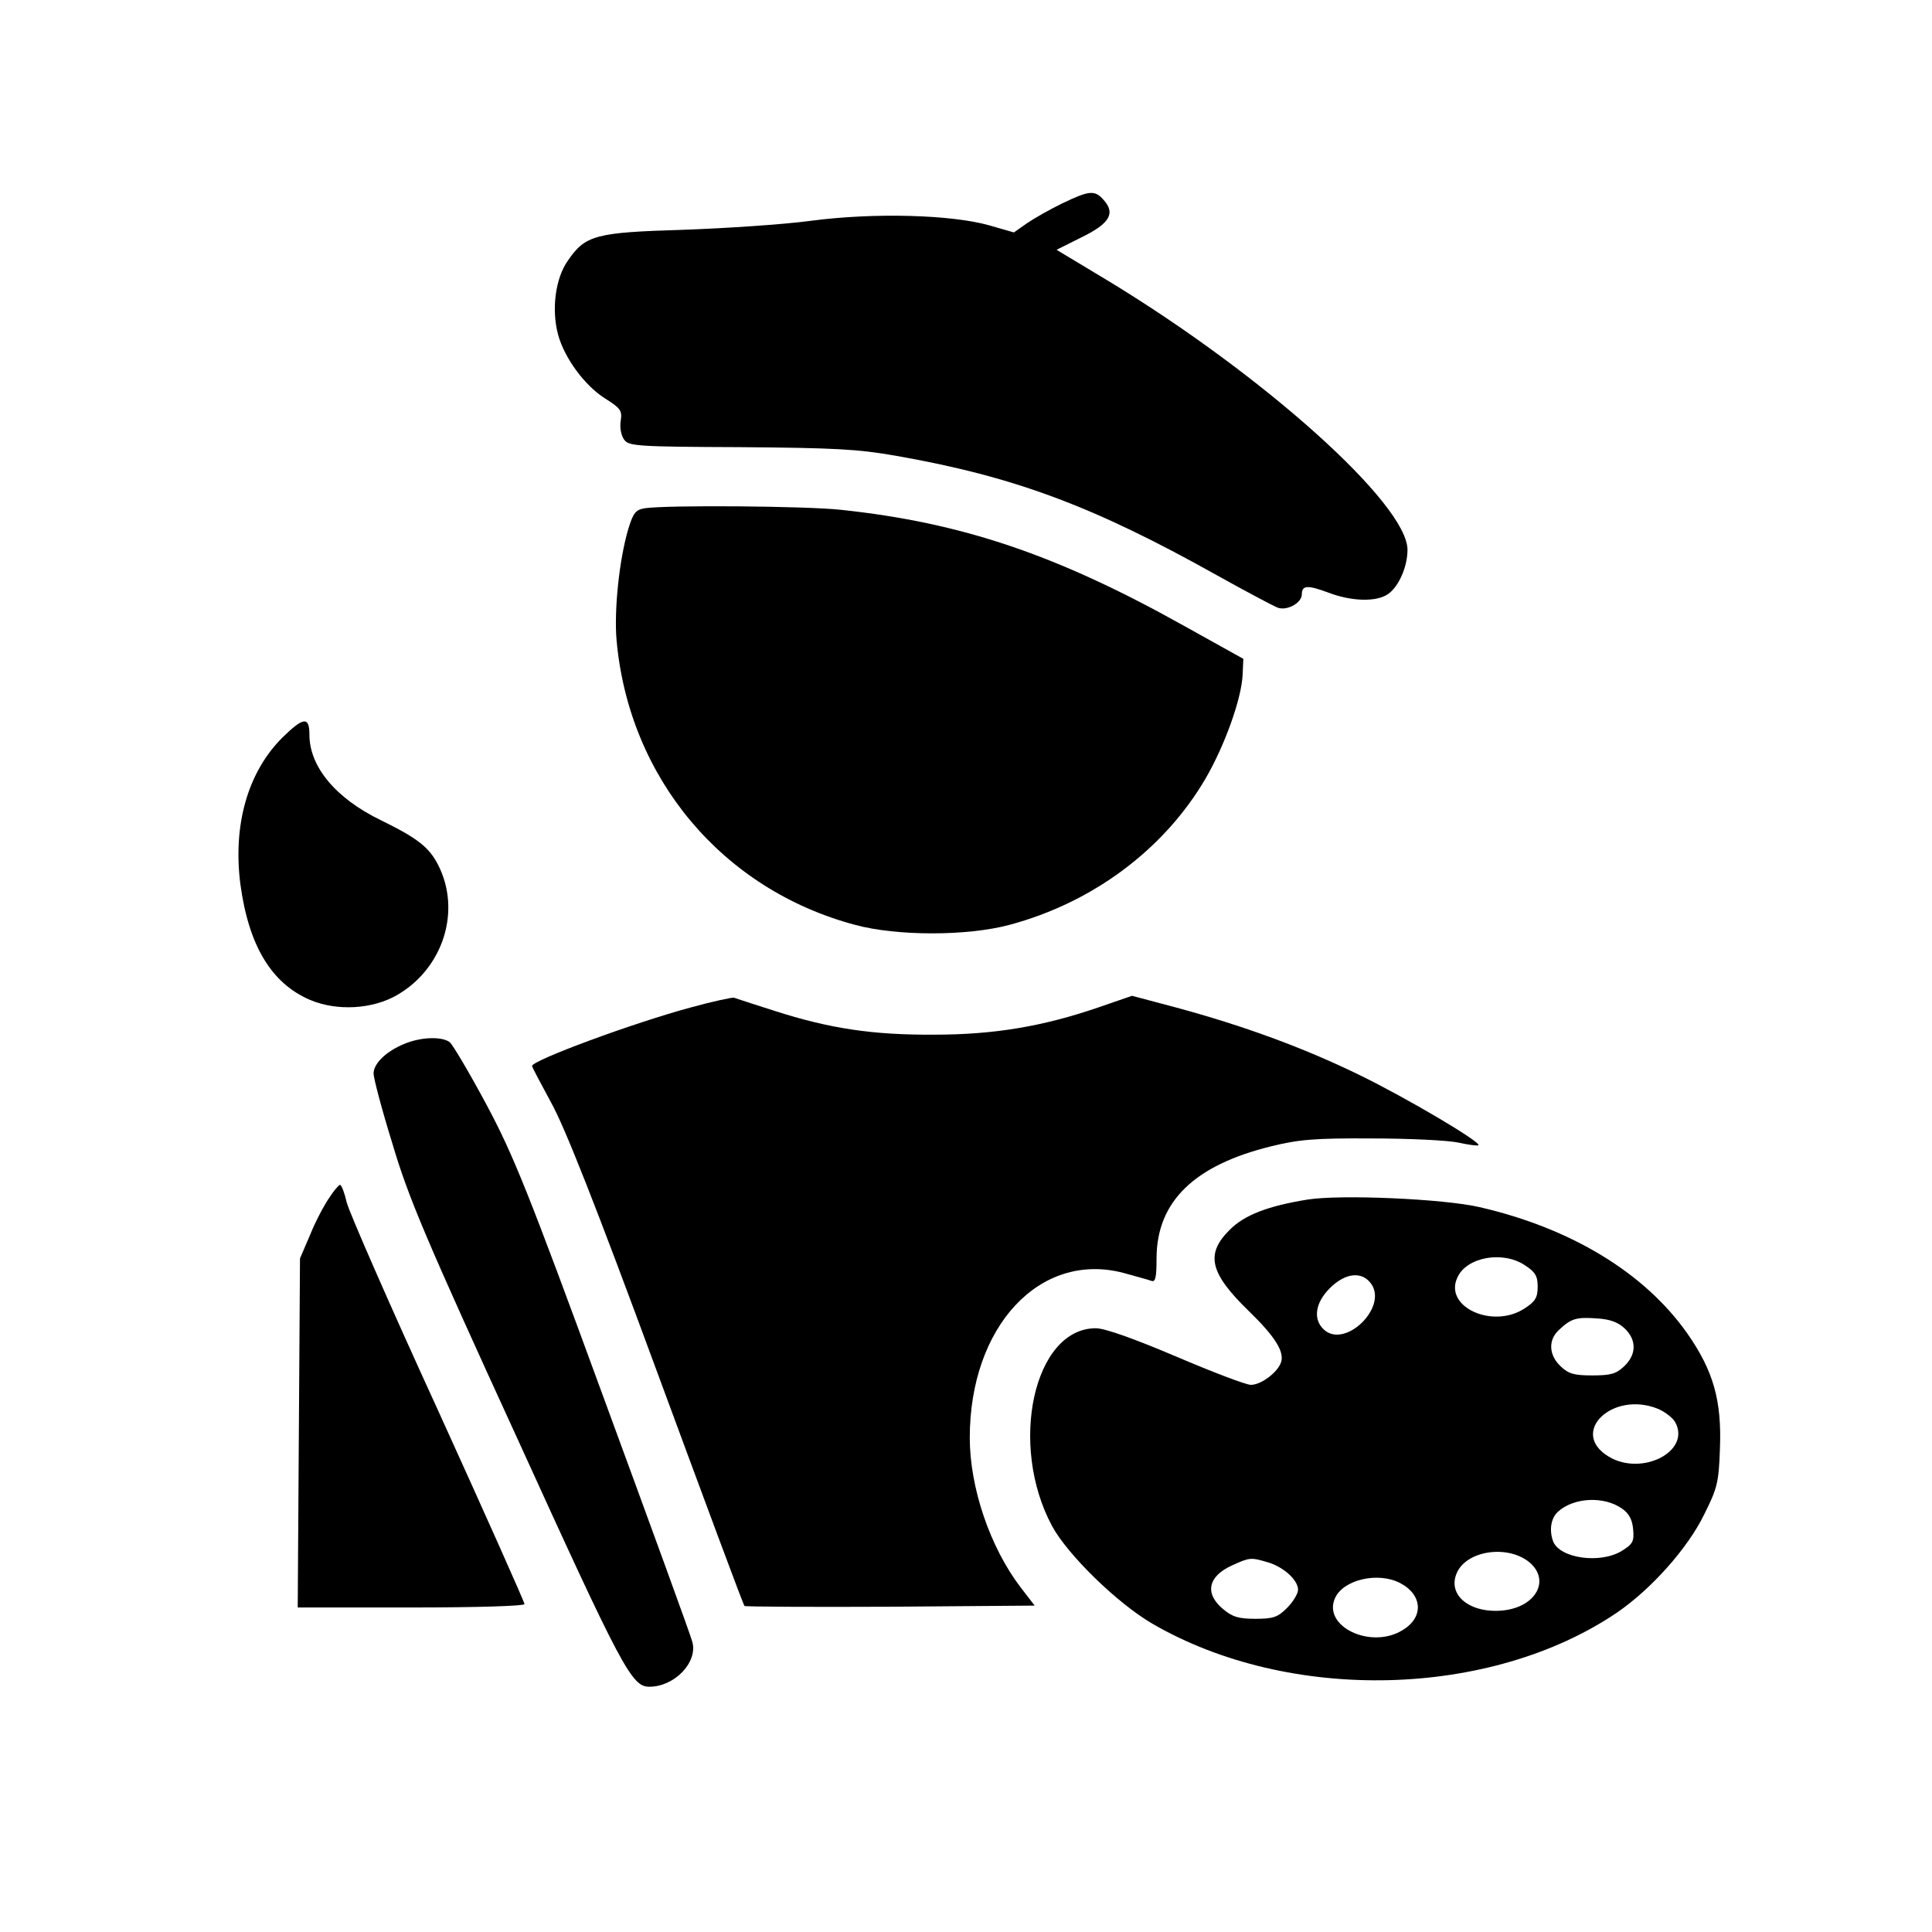 <?xml version="1.0" standalone="no"?>
<!DOCTYPE svg PUBLIC "-//W3C//DTD SVG 20010904//EN"
 "http://www.w3.org/TR/2001/REC-SVG-20010904/DTD/svg10.dtd">
<svg version="1.0" xmlns="http://www.w3.org/2000/svg"
 width="512pt" height="512pt" viewBox="0 0 512 512"
 preserveAspectRatio="xMidYMid meet">

<g transform="translate(0,512) scale(0.1,-0.1)"
fill="#000000" stroke="none">
<path d="M2815 4581 c-33 -16 -75 -40 -94 -53 l-34 -24 -66 19 c-100 28 -303
34 -471 12 -74 -10 -227 -20 -340 -24 -233 -7 -259 -14 -306 -83 -32 -46 -43
-128 -25 -195 17 -62 70 -134 123 -168 43 -27 47 -33 43 -60 -3 -18 1 -39 9
-50 12 -17 32 -19 307 -20 250 -2 312 -5 414 -23 313 -55 522 -133 849 -316
77 -43 149 -81 161 -86 25 -10 65 12 65 35 0 24 15 25 69 5 62 -24 129 -26
160 -4 28 20 51 72 51 117 0 121 -382 464 -797 715 l-133 80 68 34 c73 36 89
63 56 99 -23 26 -38 24 -109 -10z"/>
<path d="M1708 3773 c-23 -4 -30 -12 -43 -55 -24 -81 -38 -216 -31 -295 33
-365 280 -660 632 -754 111 -30 297 -30 409 0 221 59 410 200 520 388 51 88
95 211 98 274 l2 43 -160 89 c-335 187 -586 272 -907 306 -92 10 -461 13 -520
4z"/>
<path d="M748 3165 c-92 -92 -131 -232 -111 -388 22 -163 82 -263 185 -307 71
-30 166 -25 232 14 121 71 169 223 107 344 -24 47 -55 71 -151 118 -120 58
-190 142 -190 227 0 49 -16 47 -72 -8z"/>
<path d="M1830 2450 c-152 -41 -420 -140 -420 -155 0 -3 23 -46 50 -96 36 -64
119 -274 280 -711 126 -341 230 -622 233 -624 2 -2 176 -3 386 -2 l383 3 -37
48 c-81 106 -135 264 -135 397 0 294 185 494 406 437 32 -9 66 -18 74 -21 12
-5 15 6 15 61 1 149 100 245 303 295 73 18 115 22 267 21 99 0 202 -5 230 -11
27 -6 51 -9 53 -7 8 8 -190 125 -313 185 -149 73 -310 132 -492 181 l-113 30
-90 -31 c-146 -50 -275 -72 -435 -72 -161 -1 -276 16 -422 63 -54 17 -102 33
-108 35 -5 1 -57 -10 -115 -26z"/>
<path d="M1070 2353 c-48 -20 -80 -52 -80 -78 0 -12 22 -96 50 -186 42 -142
88 -251 330 -779 280 -615 304 -660 351 -660 66 0 128 64 114 118 -3 14 -110
307 -236 650 -201 549 -239 642 -310 775 -45 84 -89 158 -97 165 -21 16 -78
14 -122 -5z"/>
<path d="M872 1945 c-13 -19 -36 -62 -50 -97 l-27 -63 -3 -462 -3 -463 301 0
c177 0 300 4 300 9 0 5 -103 236 -229 513 -127 277 -235 524 -242 551 -6 26
-14 47 -18 47 -3 0 -17 -16 -29 -35z"/>
<path d="M3465 1941 c-105 -17 -168 -41 -207 -81 -64 -64 -52 -114 52 -215 69
-67 94 -107 85 -135 -9 -27 -53 -60 -80 -60 -13 0 -102 34 -198 75 -113 48
-189 75 -213 75 -164 0 -232 -308 -116 -524 41 -76 173 -205 266 -259 363
-211 896 -198 1232 30 90 62 186 169 230 259 35 70 39 85 42 175 5 127 -17
206 -87 306 -113 160 -307 278 -550 334 -95 22 -368 34 -456 20z m576 -174
c28 -18 34 -29 34 -57 0 -28 -6 -39 -34 -57 -84 -56 -215 3 -179 81 24 55 121
72 179 33z m-406 -51 c41 -63 -71 -170 -126 -120 -30 27 -24 71 15 110 42 42
87 46 111 10z m670 -116 c33 -31 32 -70 -1 -101 -21 -20 -36 -24 -84 -24 -48
0 -63 4 -84 24 -32 30 -34 71 -3 98 31 29 45 33 100 29 33 -2 55 -10 72 -26z
m90 -214 c18 -8 39 -24 45 -36 41 -77 -90 -143 -177 -90 -106 64 11 176 132
126z m-95 -265 c17 -12 26 -29 28 -54 3 -32 -1 -39 -30 -57 -57 -35 -164 -20
-182 25 -11 30 -6 62 13 79 42 38 123 42 171 7z m-251 -138 c62 -47 24 -122
-67 -131 -86 -8 -146 40 -122 98 24 59 129 77 189 33z m-690 -3 c42 -12 81
-47 81 -73 0 -10 -13 -32 -29 -48 -25 -25 -37 -29 -84 -29 -45 0 -61 5 -86 26
-49 41 -40 86 23 115 48 22 51 22 95 9z m351 -55 c60 -31 64 -91 7 -125 -84
-52 -213 10 -179 85 22 49 114 70 172 40z"/>
</g>
</svg>
